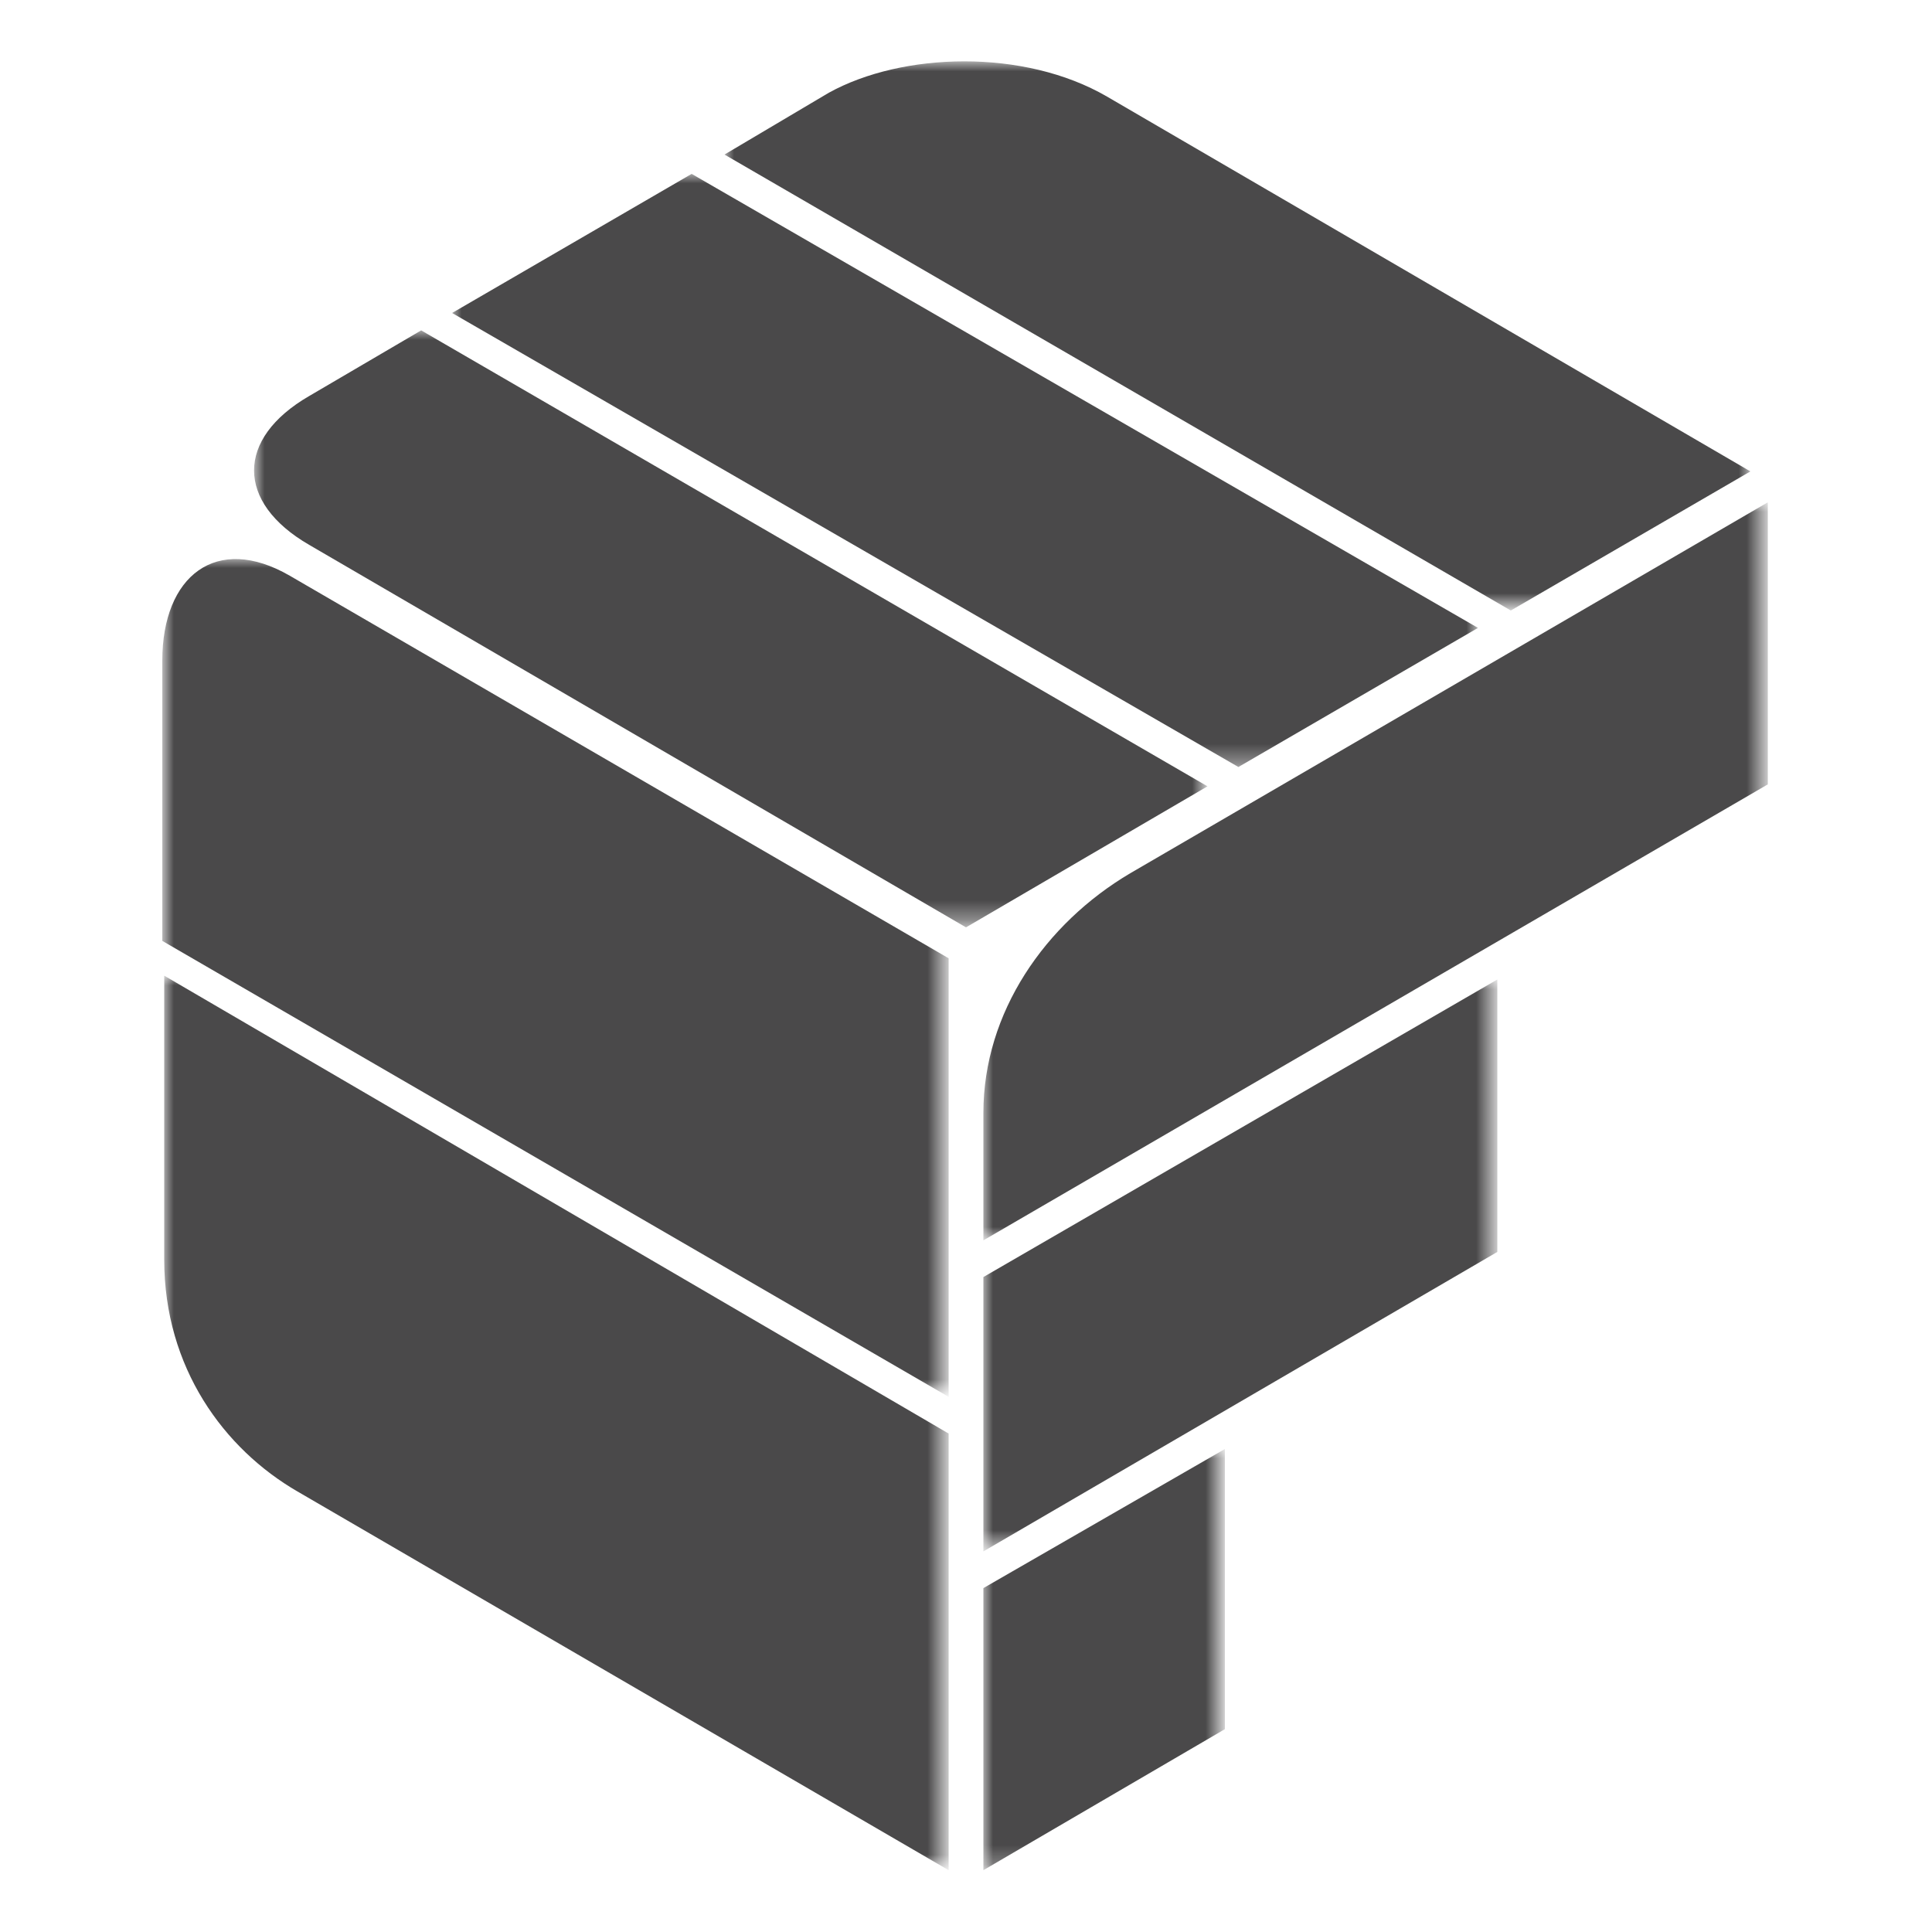 <?xml version="1.0" encoding="utf-8"?>
<!-- Generator: Adobe Illustrator 19.0.0, SVG Export Plug-In . SVG Version: 6.00 Build 0)  -->
<svg version="1.1" id="Layer_1" xmlns="http://www.w3.org/2000/svg" xmlns:xlink="http://www.w3.org/1999/xlink" x="0px" y="0px"
	 viewBox="0 0 100 100" style="enable-background:new 0 0 100 100;" xml:space="preserve">
<style type="text/css">
	.st0{filter:url(#Adobe_OpacityMaskFilter);}
	.st1{fill:#FFFFFF;}
	.st2{mask:url(#b_1_);fill:#4A494A;}
	.st3{filter:url(#Adobe_OpacityMaskFilter_1_);}
	.st4{mask:url(#d_1_);fill:#4A494A;}
	.st5{filter:url(#Adobe_OpacityMaskFilter_2_);}
	.st6{mask:url(#f_1_);fill:#4A494A;}
	.st7{filter:url(#Adobe_OpacityMaskFilter_3_);}
	.st8{mask:url(#h_1_);fill:#4A494A;}
	.st9{filter:url(#Adobe_OpacityMaskFilter_4_);}
	.st10{mask:url(#j_1_);fill:#4A494A;}
	.st11{filter:url(#Adobe_OpacityMaskFilter_5_);}
	.st12{mask:url(#l_1_);fill:#4A494A;}
	.st13{filter:url(#Adobe_OpacityMaskFilter_6_);}
	.st14{mask:url(#n_1_);fill:#4A494A;}
	.st15{filter:url(#Adobe_OpacityMaskFilter_7_);}
	.st16{mask:url(#p_1_);fill:#4A494A;}
</style>
<g id="XMLID_10_">
	<defs>
		<filter id="Adobe_OpacityMaskFilter" filterUnits="userSpaceOnUse" x="13.2" y="17.1" width="49.3" height="30.8">
			<feColorMatrix  type="matrix" values="1 0 0 0 0  0 1 0 0 0  0 0 1 0 0  0 0 0 1 0"/>
		</filter>
	</defs>
	<mask maskUnits="userSpaceOnUse" x="13.2" y="17.1" width="49.3" height="30.8" id="b_1_">
		<g id="XMLID_39_" class="st0">
			<path id="a_1_" class="st1" d="M8.5,96.8h83.1V3.2H8.5L8.5,96.8z"/>
		</g>
	</mask>
	<path id="XMLID_8_" class="st2" d="M21.8,17.1L16,20.5c-3.8,2.2-3.8,5.5,0,7.7L50,48l12.5-7.3L21.8,17.1L21.8,17.1z"/>
	<defs>
		<filter id="Adobe_OpacityMaskFilter_1_" filterUnits="userSpaceOnUse" x="37.5" y="3.2" width="53.1" height="28.4">
			<feColorMatrix  type="matrix" values="1 0 0 0 0  0 1 0 0 0  0 0 1 0 0  0 0 0 1 0"/>
		</filter>
	</defs>
	<mask maskUnits="userSpaceOnUse" x="37.5" y="3.2" width="53.1" height="28.4" id="d_1_">
		<g id="XMLID_36_" class="st3">
			<path id="c_1_" class="st1" d="M8.5,96.8h83.1V3.2H8.5L8.5,96.8z"/>
		</g>
	</mask>
	<path id="XMLID_7_" class="st4" d="M78.2,31.6l12.4-7.2L57.3,5C53,2.5,46.7,2.7,42.9,4.8L37.5,8L78.2,31.6z"/>
	<defs>
		<filter id="Adobe_OpacityMaskFilter_2_" filterUnits="userSpaceOnUse" x="23.4" y="9" width="53.1" height="30.8">
			<feColorMatrix  type="matrix" values="1 0 0 0 0  0 1 0 0 0  0 0 1 0 0  0 0 0 1 0"/>
		</filter>
	</defs>
	<mask maskUnits="userSpaceOnUse" x="23.4" y="9" width="53.1" height="30.8" id="f_1_">
		<g id="XMLID_33_" class="st5">
			<path id="e_1_" class="st1" d="M8.5,96.8h83.1V3.2H8.5L8.5,96.8z"/>
		</g>
	</mask>
	<path id="XMLID_6_" class="st6" d="M64.1,39.7l12.4-7.2L35.8,9l-12.4,7.2L64.1,39.7z"/>
	<g id="XMLID_27_">
		<defs>
			<filter id="Adobe_OpacityMaskFilter_3_" filterUnits="userSpaceOnUse" x="8.5" y="28.9" width="40.6" height="43.3">
				<feColorMatrix  type="matrix" values="1 0 0 0 0  0 1 0 0 0  0 0 1 0 0  0 0 0 1 0"/>
			</filter>
		</defs>
		<mask maskUnits="userSpaceOnUse" x="8.5" y="28.9" width="40.6" height="43.3" id="h_1_">
			<g id="XMLID_30_" class="st7">
				<path id="g_1_" class="st1" d="M8.5,96.8h83.1V3.2H8.5L8.5,96.8z"/>
			</g>
		</mask>
		<path id="XMLID_5_" class="st8" d="M49.1,72.3l0-22.7L15,29.8c-3.8-2.2-6.6,0-6.6,4.4l0,14.5L49.1,72.3L49.1,72.3z"/>
	</g>
	<g id="XMLID_23_">
		<defs>
			<filter id="Adobe_OpacityMaskFilter_4_" filterUnits="userSpaceOnUse" x="8.5" y="50.5" width="40.6" height="46.3">
				<feColorMatrix  type="matrix" values="1 0 0 0 0  0 1 0 0 0  0 0 1 0 0  0 0 0 1 0"/>
			</filter>
		</defs>
		<mask maskUnits="userSpaceOnUse" x="8.5" y="50.5" width="40.6" height="46.3" id="j_1_">
			<g id="XMLID_26_" class="st9">
				<path id="i_1_" class="st1" d="M8.5,96.8h83.1V3.2H8.5L8.5,96.8z"/>
			</g>
		</mask>
		<path id="XMLID_4_" class="st10" d="M8.5,50.5l0,14.7c0,5.6,3.1,9.8,6.9,12l33.7,19.6V74.2L8.5,50.5L8.5,50.5z"/>
	</g>
	<g id="XMLID_19_">
		<defs>
			<filter id="Adobe_OpacityMaskFilter_5_" filterUnits="userSpaceOnUse" x="50.9" y="26" width="40.6" height="38.3">
				<feColorMatrix  type="matrix" values="1 0 0 0 0  0 1 0 0 0  0 0 1 0 0  0 0 0 1 0"/>
			</filter>
		</defs>
		<mask maskUnits="userSpaceOnUse" x="50.9" y="26" width="40.6" height="38.3" id="l_1_">
			<g id="XMLID_22_" class="st11">
				<path id="k_1_" class="st1" d="M8.5,96.8h83.1V3.2H8.5L8.5,96.8z"/>
			</g>
		</mask>
		<path id="XMLID_3_" class="st12" d="M91.5,40.6V26l-33,19.2c-4.4,2.6-7.6,7.2-7.6,12.4v6.6L91.5,40.6L91.5,40.6z"/>
	</g>
	<g id="XMLID_15_">
		<defs>
			<filter id="Adobe_OpacityMaskFilter_6_" filterUnits="userSpaceOnUse" x="50.9" y="50.7" width="26.6" height="29.6">
				<feColorMatrix  type="matrix" values="1 0 0 0 0  0 1 0 0 0  0 0 1 0 0  0 0 0 1 0"/>
			</filter>
		</defs>
		<mask maskUnits="userSpaceOnUse" x="50.9" y="50.7" width="26.6" height="29.6" id="n_1_">
			<g id="XMLID_18_" class="st13">
				<path id="m_1_" class="st1" d="M8.5,96.8h83.1V3.2H8.5L8.5,96.8z"/>
			</g>
		</mask>
		<path id="XMLID_2_" class="st14" d="M77.5,64.8V50.7L50.9,66.1v14.2L77.5,64.8z"/>
	</g>
	<g id="XMLID_11_">
		<defs>
			<filter id="Adobe_OpacityMaskFilter_7_" filterUnits="userSpaceOnUse" x="50.9" y="75" width="12.5" height="21.9">
				<feColorMatrix  type="matrix" values="1 0 0 0 0  0 1 0 0 0  0 0 1 0 0  0 0 0 1 0"/>
			</filter>
		</defs>
		<mask maskUnits="userSpaceOnUse" x="50.9" y="75" width="12.5" height="21.9" id="p_1_">
			<g id="XMLID_14_" class="st15">
				<path id="o_1_" class="st1" d="M8.5,96.8h83.1V3.2H8.5L8.5,96.8z"/>
			</g>
		</mask>
		<path id="XMLID_1_" class="st16" d="M50.9,82.2v14.6l12.5-7.3V75L50.9,82.2z"/>
	</g>
</g>
</svg>
